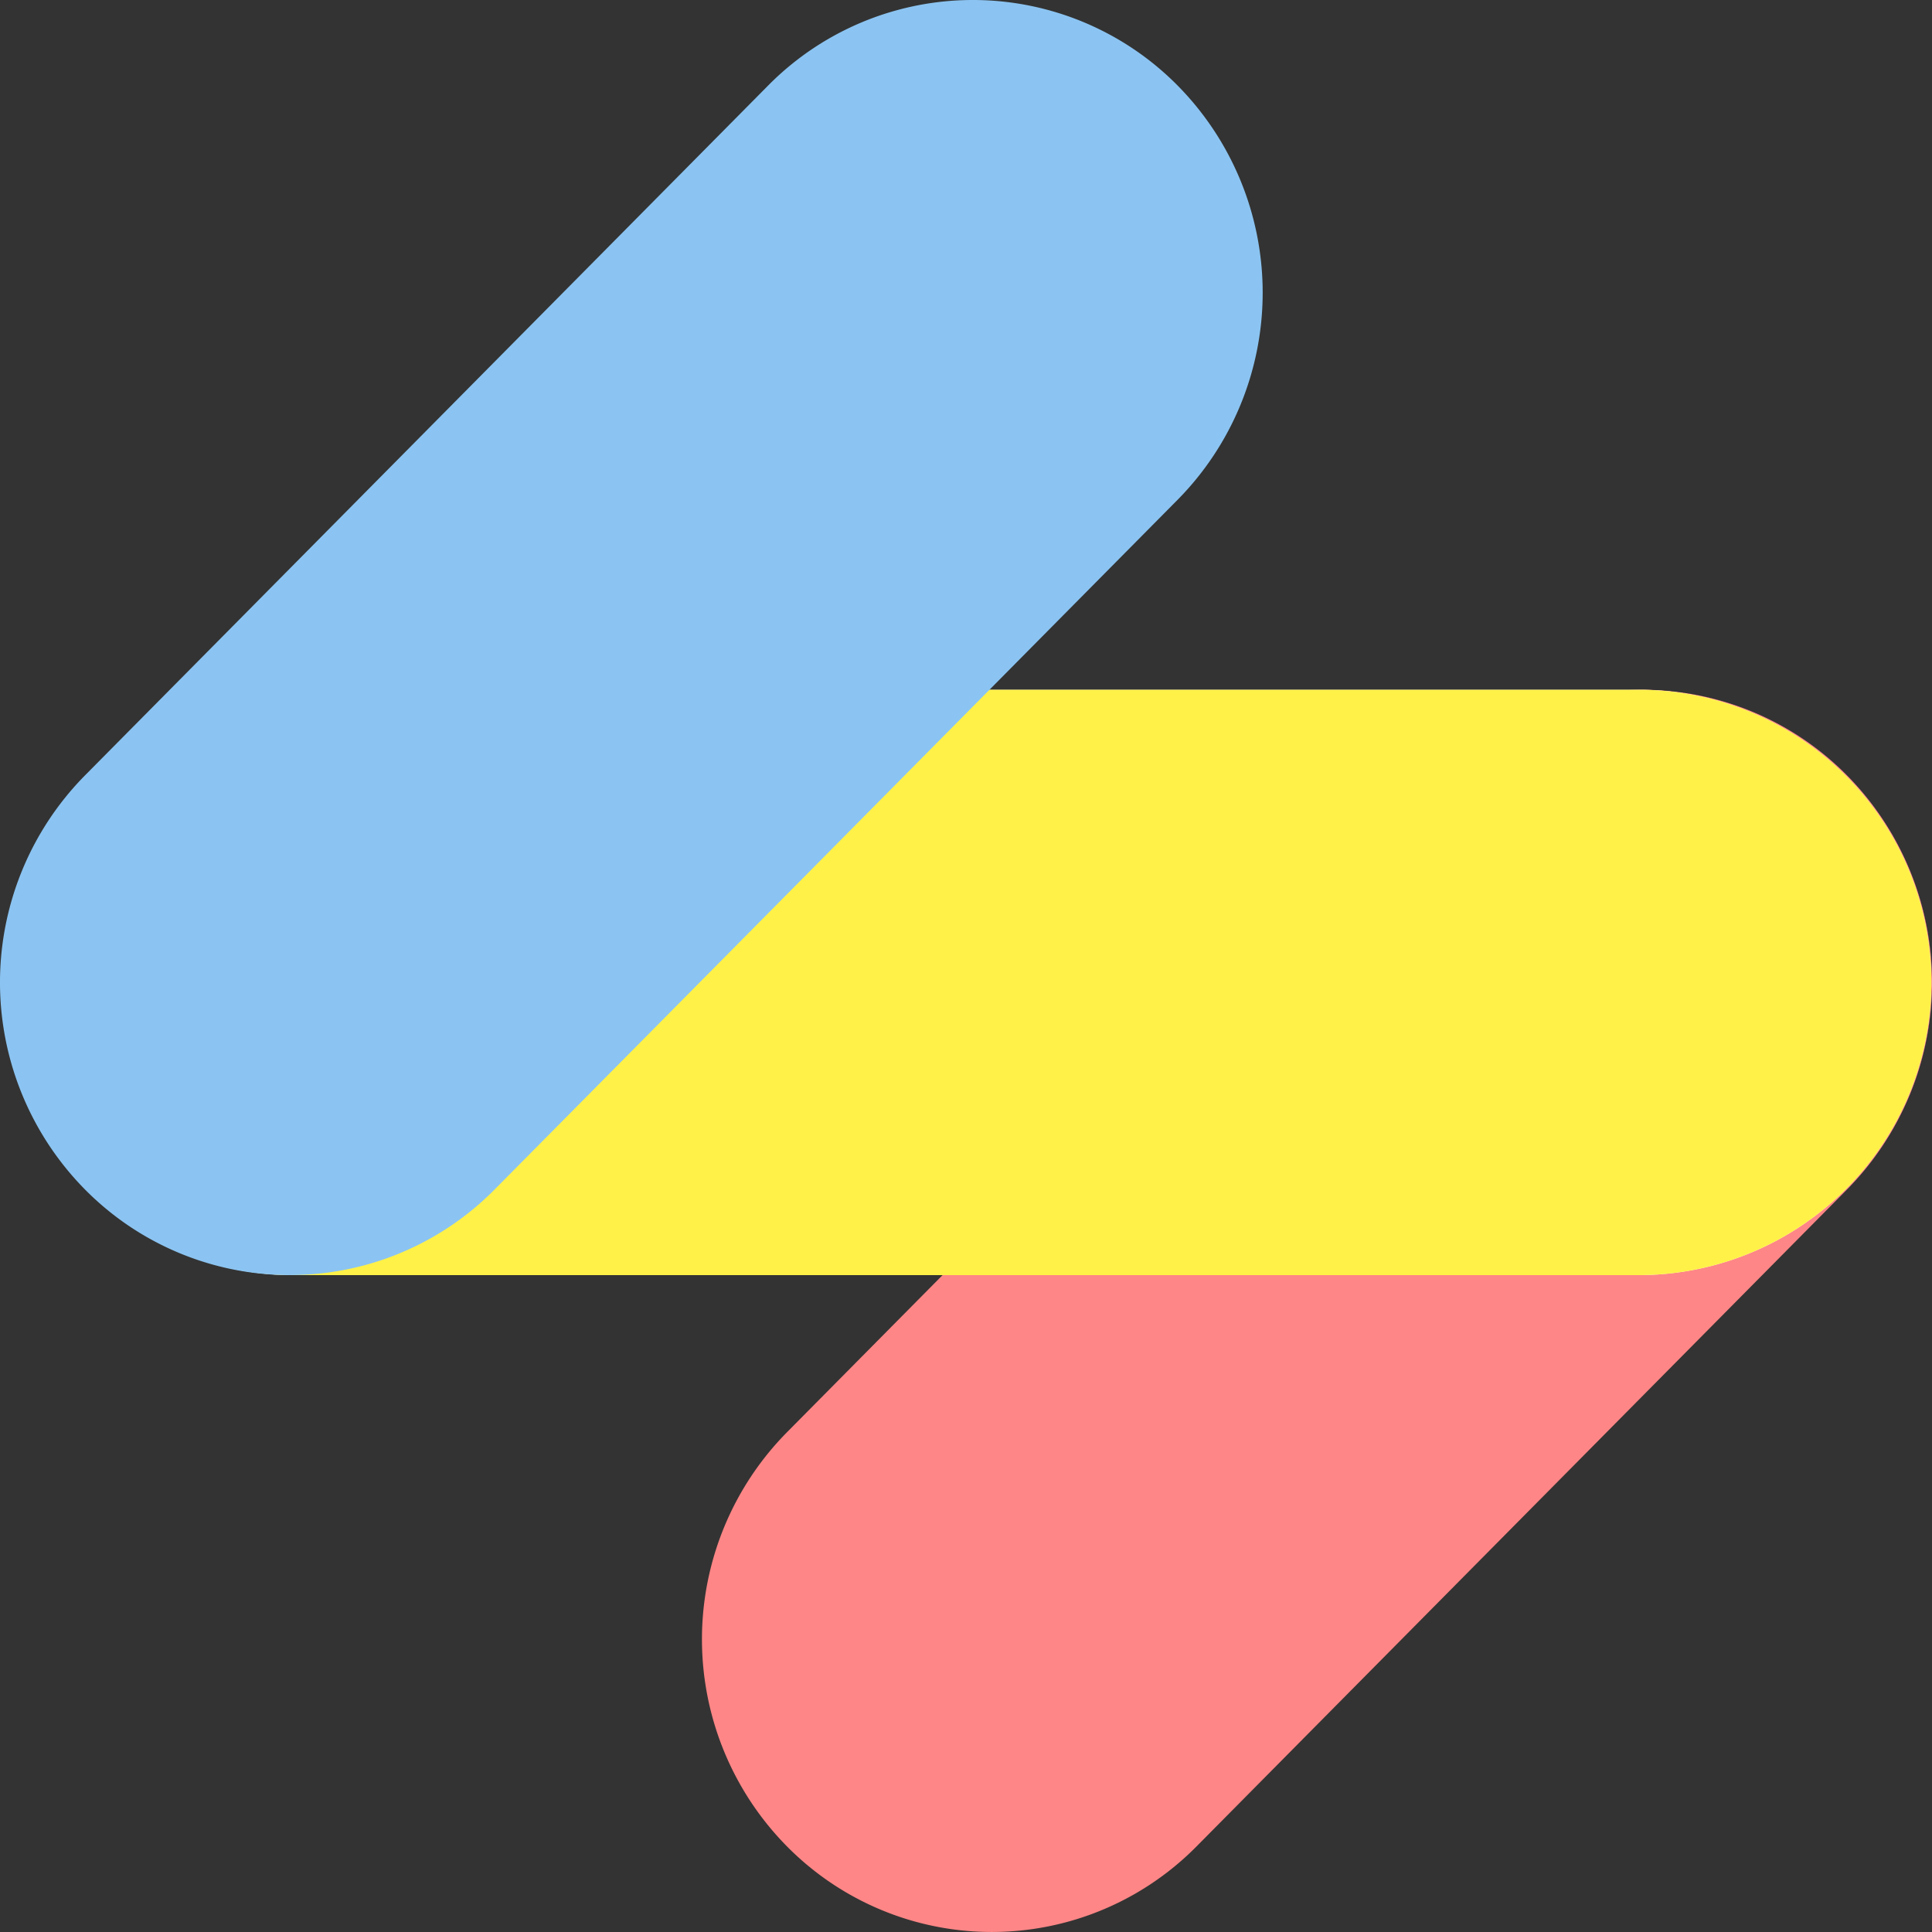 <svg id="グループ_1787" data-name="グループ 1787" xmlns="http://www.w3.org/2000/svg" xmlns:xlink="http://www.w3.org/1999/xlink" width="90" height="90" viewBox="0 0 90 90">
  <rect x="0" y="0" width="90" height="90" fill="#333333" stroke="none"/>
  <defs>
    <clipPath id="clip-path">
      <rect id="長方形_1296" data-name="長方形 1296" width="90" height="90" fill="none"/>
    </clipPath>
    <clipPath id="clip-path-2">
      <rect id="長方形_1295" data-name="長方形 1295" width="90" height="90.001" fill="none"/>
    </clipPath>
    <clipPath id="clip-path-3">
      <rect id="長方形_1291" data-name="長方形 1291" width="57.303" height="57.867" fill="none"/>
    </clipPath>
    <clipPath id="clip-path-4">
      <rect id="長方形_1292" data-name="長方形 1292" width="90" height="27.266" fill="none"/>
    </clipPath>
    <clipPath id="clip-path-6">
      <rect id="長方形_1294" data-name="長方形 1294" width="58.82" height="59.399" fill="none"/>
    </clipPath>
  </defs>
  <g id="グループ_1592" data-name="グループ 1592" clip-path="url(#clip-path)" style="mix-blend-mode: luminosity;isolation: isolate">
    <g id="グループ_1591" data-name="グループ 1591" transform="translate(0 -0.001)">
      <g id="グループ_1590" data-name="グループ 1590" clip-path="url(#clip-path-2)">
        <g id="グループ_1580" data-name="グループ 1580" transform="translate(32.697 32.134)" style="mix-blend-mode: multiply;isolation: isolate">
          <g id="グループ_1579" data-name="グループ 1579">
            <g id="グループ_1578" data-name="グループ 1578" clip-path="url(#clip-path-3)">
              <path id="パス_799" data-name="パス 799" d="M86.046,55.093l-30.3,30.6a13.407,13.407,0,0,1-19.092,0,13.728,13.728,0,0,1,0-19.28l30.3-30.6a13.407,13.407,0,0,1,19.092,0,13.728,13.728,0,0,1,0,19.28" transform="translate(-32.697 -31.82)" fill="#ff8686"/>
            </g>
          </g>
        </g>
        <g id="グループ_1583" data-name="グループ 1583" transform="translate(0 32.134)" style="mix-blend-mode: multiply;isolation: isolate">
          <g id="グループ_1582" data-name="グループ 1582">
            <g id="グループ_1581" data-name="グループ 1581" clip-path="url(#clip-path-4)">
              <path id="パス_800" data-name="パス 800" d="M76.5,59.086h-63a13.634,13.634,0,0,1,0-27.266h63a13.634,13.634,0,0,1,0,27.266" transform="translate(0 -31.82)" fill="#fbfbfb"/>
            </g>
          </g>
        </g>
        <g id="グループ_1586" data-name="グループ 1586" transform="translate(0 32.134)" style="mix-blend-mode: multiply;isolation: isolate">
          <g id="グループ_1585" data-name="グループ 1585">
            <g id="グループ_1584" data-name="グループ 1584" clip-path="url(#clip-path-4)">
              <path id="パス_801" data-name="パス 801" d="M76.5,59.086h-63a13.634,13.634,0,0,1,0-27.266h63a13.634,13.634,0,0,1,0,27.266" transform="translate(0 -31.82)" fill="#fff148"/>
            </g>
          </g>
        </g>
        <g id="グループ_1589" data-name="グループ 1589" transform="translate(0 0.001)" style="mix-blend-mode: multiply;isolation: isolate">
          <g id="グループ_1588" data-name="グループ 1588">
            <g id="グループ_1587" data-name="グループ 1587" clip-path="url(#clip-path-6)">
              <path id="パス_802" data-name="パス 802" d="M54.866,23.273,23.046,55.406a13.407,13.407,0,0,1-19.092,0,13.728,13.728,0,0,1,0-19.28L35.774,3.993a13.407,13.407,0,0,1,19.092,0,13.728,13.728,0,0,1,0,19.28" fill="#8bc4f2"/>
            </g>
          </g>
        </g>
      </g>
    </g>
  </g>
</svg>
